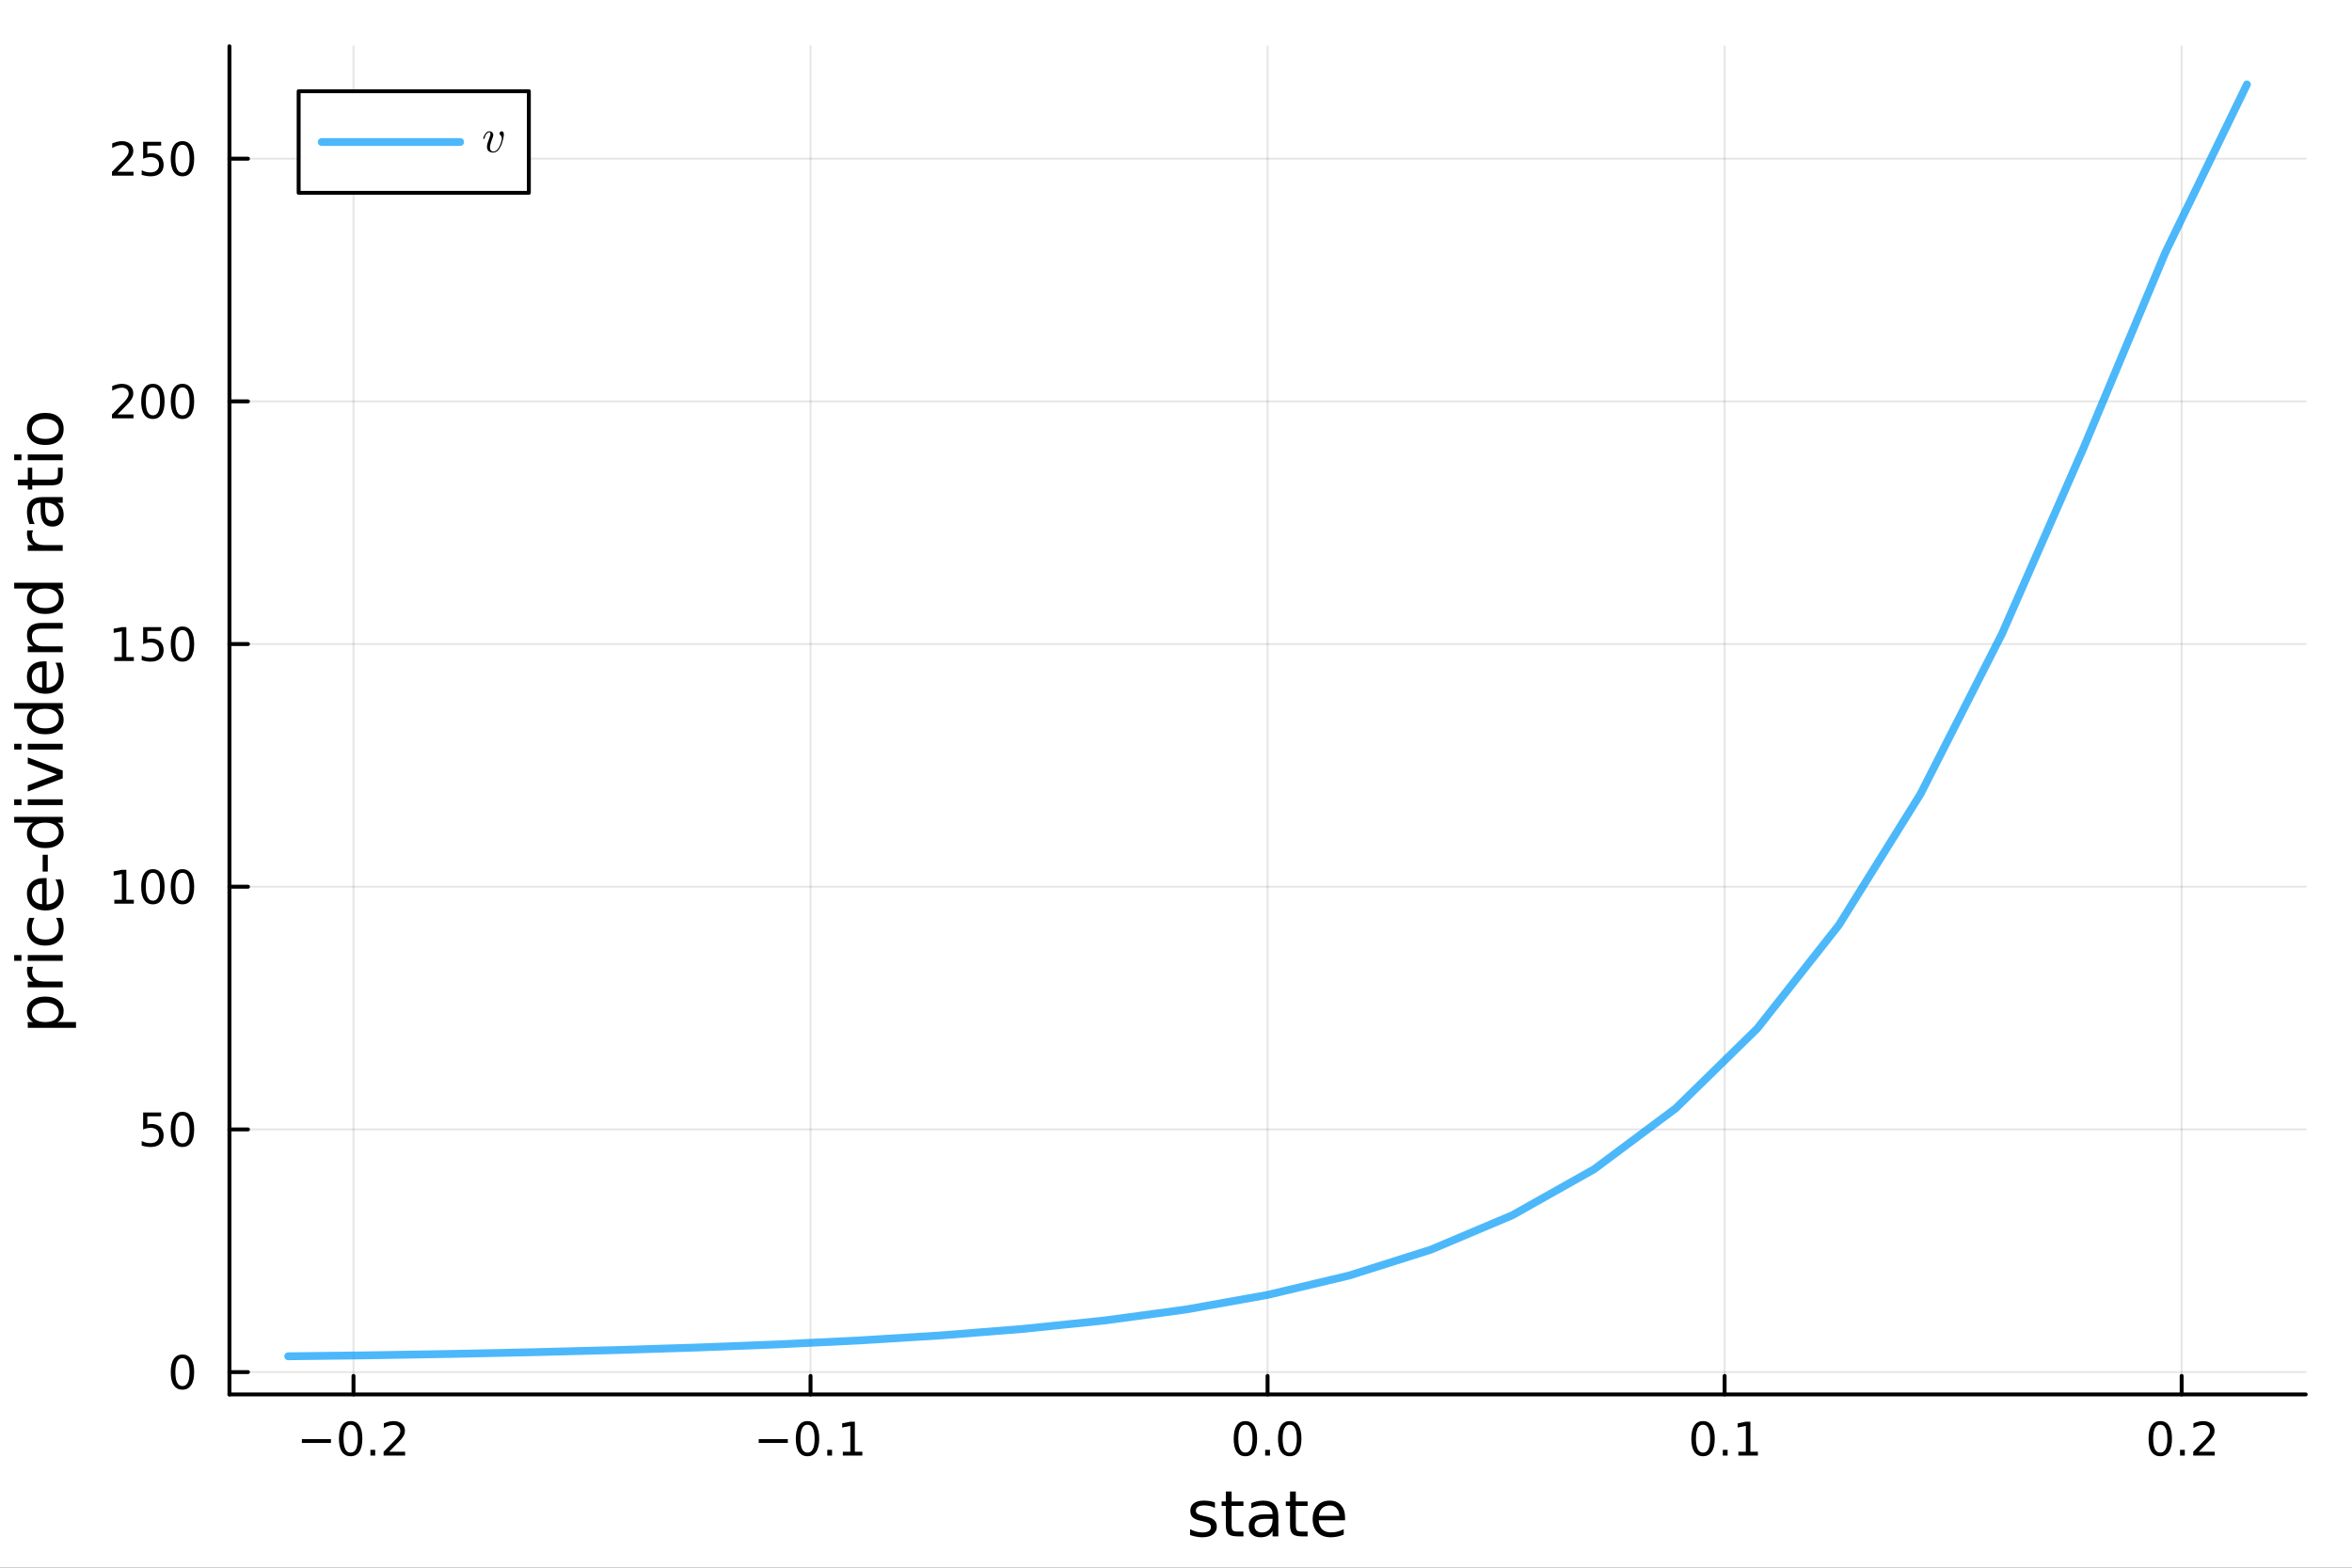 <?xml version="1.0" encoding="utf-8"?>
<svg xmlns="http://www.w3.org/2000/svg" xmlns:xlink="http://www.w3.org/1999/xlink" width="600" height="400" viewBox="0 0 2400 1600">
<rect x="0" y="0" width="2400" height="1600" fill="#333333" stroke="none"/>
<defs>
  <clipPath id="clip190">
    <rect x="0" y="0" width="2400" height="1600"/>
  </clipPath>
</defs>
<path clip-path="url(#clip190)" d="
M0 1600 L2400 1600 L2400 0 L0 0  Z
  " fill="#ffffff" fill-rule="evenodd" fill-opacity="1"/>
<defs>
  <clipPath id="clip191">
    <rect x="480" y="0" width="1681" height="1600"/>
  </clipPath>
</defs>
<defs>
  <clipPath id="clip192">
    <rect x="1386" y="847" width="967" height="640"/>
  </clipPath>
</defs>
<path clip-path="url(#clip190)" d="
M234.125 1423.18 L2352.76 1423.18 L2352.76 47.244 L234.125 47.244  Z
  " fill="#ffffff" fill-rule="evenodd" fill-opacity="1"/>
<defs>
  <clipPath id="clip193">
    <rect x="234" y="47" width="2120" height="1377"/>
  </clipPath>
</defs>
<polyline clip-path="url(#clip193)" style="stroke:#000000; stroke-linecap:round; stroke-linejoin:round; stroke-width:2; stroke-opacity:0.1; fill:none" points="
  360.71,1423.18 360.71,47.244 
  "/>
<polyline clip-path="url(#clip193)" style="stroke:#000000; stroke-linecap:round; stroke-linejoin:round; stroke-width:2; stroke-opacity:0.1; fill:none" points="
  827.075,1423.18 827.075,47.244 
  "/>
<polyline clip-path="url(#clip193)" style="stroke:#000000; stroke-linecap:round; stroke-linejoin:round; stroke-width:2; stroke-opacity:0.1; fill:none" points="
  1293.44,1423.18 1293.44,47.244 
  "/>
<polyline clip-path="url(#clip193)" style="stroke:#000000; stroke-linecap:round; stroke-linejoin:round; stroke-width:2; stroke-opacity:0.1; fill:none" points="
  1759.81,1423.18 1759.81,47.244 
  "/>
<polyline clip-path="url(#clip193)" style="stroke:#000000; stroke-linecap:round; stroke-linejoin:round; stroke-width:2; stroke-opacity:0.1; fill:none" points="
  2226.17,1423.18 2226.17,47.244 
  "/>
<polyline clip-path="url(#clip190)" style="stroke:#000000; stroke-linecap:round; stroke-linejoin:round; stroke-width:4; stroke-opacity:1; fill:none" points="
  234.125,1423.18 2352.76,1423.18 
  "/>
<polyline clip-path="url(#clip190)" style="stroke:#000000; stroke-linecap:round; stroke-linejoin:round; stroke-width:4; stroke-opacity:1; fill:none" points="
  360.71,1423.18 360.71,1404.28 
  "/>
<polyline clip-path="url(#clip190)" style="stroke:#000000; stroke-linecap:round; stroke-linejoin:round; stroke-width:4; stroke-opacity:1; fill:none" points="
  827.075,1423.18 827.075,1404.28 
  "/>
<polyline clip-path="url(#clip190)" style="stroke:#000000; stroke-linecap:round; stroke-linejoin:round; stroke-width:4; stroke-opacity:1; fill:none" points="
  1293.44,1423.18 1293.44,1404.28 
  "/>
<polyline clip-path="url(#clip190)" style="stroke:#000000; stroke-linecap:round; stroke-linejoin:round; stroke-width:4; stroke-opacity:1; fill:none" points="
  1759.81,1423.18 1759.81,1404.28 
  "/>
<polyline clip-path="url(#clip190)" style="stroke:#000000; stroke-linecap:round; stroke-linejoin:round; stroke-width:4; stroke-opacity:1; fill:none" points="
  2226.17,1423.18 2226.17,1404.28 
  "/>
<path clip-path="url(#clip190)" d="M308.037 1468.75 L337.713 1468.75 L337.713 1472.69 L308.037 1472.69 L308.037 1468.75 Z" fill="#000000" fill-rule="evenodd" fill-opacity="1" /><path clip-path="url(#clip190)" d="M357.805 1454.1 Q354.194 1454.1 352.365 1457.66 Q350.56 1461.2 350.56 1468.33 Q350.56 1475.44 352.365 1479.01 Q354.194 1482.55 357.805 1482.55 Q361.439 1482.55 363.245 1479.01 Q365.074 1475.44 365.074 1468.33 Q365.074 1461.2 363.245 1457.66 Q361.439 1454.1 357.805 1454.1 M357.805 1450.39 Q363.615 1450.39 366.671 1455 Q369.75 1459.58 369.75 1468.33 Q369.75 1477.06 366.671 1481.67 Q363.615 1486.25 357.805 1486.25 Q351.995 1486.25 348.916 1481.67 Q345.861 1477.06 345.861 1468.33 Q345.861 1459.58 348.916 1455 Q351.995 1450.39 357.805 1450.39 Z" fill="#000000" fill-rule="evenodd" fill-opacity="1" /><path clip-path="url(#clip190)" d="M377.967 1479.7 L382.851 1479.7 L382.851 1485.58 L377.967 1485.58 L377.967 1479.7 Z" fill="#000000" fill-rule="evenodd" fill-opacity="1" /><path clip-path="url(#clip190)" d="M397.064 1481.64 L413.384 1481.64 L413.384 1485.58 L391.439 1485.58 L391.439 1481.64 Q394.101 1478.89 398.685 1474.26 Q403.291 1469.61 404.472 1468.27 Q406.717 1465.74 407.597 1464.01 Q408.499 1462.25 408.499 1460.56 Q408.499 1457.8 406.555 1456.07 Q404.634 1454.33 401.532 1454.33 Q399.333 1454.33 396.879 1455.09 Q394.449 1455.86 391.671 1457.41 L391.671 1452.69 Q394.495 1451.55 396.949 1450.97 Q399.402 1450.39 401.439 1450.39 Q406.81 1450.39 410.004 1453.08 Q413.198 1455.77 413.198 1460.26 Q413.198 1462.39 412.388 1464.31 Q411.601 1466.2 409.495 1468.8 Q408.916 1469.47 405.814 1472.69 Q402.712 1475.88 397.064 1481.64 Z" fill="#000000" fill-rule="evenodd" fill-opacity="1" /><path clip-path="url(#clip190)" d="M774.217 1468.75 L803.893 1468.75 L803.893 1472.69 L774.217 1472.69 L774.217 1468.75 Z" fill="#000000" fill-rule="evenodd" fill-opacity="1" /><path clip-path="url(#clip190)" d="M823.985 1454.1 Q820.374 1454.1 818.545 1457.66 Q816.74 1461.2 816.74 1468.33 Q816.74 1475.44 818.545 1479.01 Q820.374 1482.55 823.985 1482.55 Q827.619 1482.55 829.425 1479.01 Q831.254 1475.44 831.254 1468.33 Q831.254 1461.2 829.425 1457.66 Q827.619 1454.1 823.985 1454.1 M823.985 1450.39 Q829.795 1450.39 832.851 1455 Q835.93 1459.58 835.93 1468.33 Q835.93 1477.06 832.851 1481.67 Q829.795 1486.25 823.985 1486.25 Q818.175 1486.25 815.096 1481.67 Q812.041 1477.06 812.041 1468.33 Q812.041 1459.58 815.096 1455 Q818.175 1450.39 823.985 1450.39 Z" fill="#000000" fill-rule="evenodd" fill-opacity="1" /><path clip-path="url(#clip190)" d="M844.147 1479.7 L849.031 1479.7 L849.031 1485.58 L844.147 1485.58 L844.147 1479.7 Z" fill="#000000" fill-rule="evenodd" fill-opacity="1" /><path clip-path="url(#clip190)" d="M860.027 1481.64 L867.666 1481.64 L867.666 1455.28 L859.355 1456.95 L859.355 1452.69 L867.619 1451.02 L872.295 1451.02 L872.295 1481.64 L879.934 1481.64 L879.934 1485.58 L860.027 1485.58 L860.027 1481.64 Z" fill="#000000" fill-rule="evenodd" fill-opacity="1" /><path clip-path="url(#clip190)" d="M1270.83 1454.1 Q1267.21 1454.1 1265.39 1457.66 Q1263.58 1461.2 1263.58 1468.33 Q1263.58 1475.44 1265.39 1479.01 Q1267.21 1482.55 1270.83 1482.55 Q1274.46 1482.55 1276.26 1479.01 Q1278.09 1475.44 1278.09 1468.33 Q1278.09 1461.2 1276.26 1457.66 Q1274.46 1454.1 1270.83 1454.1 M1270.83 1450.39 Q1276.64 1450.39 1279.69 1455 Q1282.77 1459.58 1282.77 1468.33 Q1282.77 1477.06 1279.69 1481.67 Q1276.64 1486.25 1270.83 1486.25 Q1265.01 1486.25 1261.94 1481.67 Q1258.88 1477.06 1258.88 1468.33 Q1258.88 1459.58 1261.94 1455 Q1265.01 1450.39 1270.83 1450.39 Z" fill="#000000" fill-rule="evenodd" fill-opacity="1" /><path clip-path="url(#clip190)" d="M1290.99 1479.7 L1295.87 1479.7 L1295.87 1485.58 L1290.99 1485.58 L1290.99 1479.7 Z" fill="#000000" fill-rule="evenodd" fill-opacity="1" /><path clip-path="url(#clip190)" d="M1316.06 1454.1 Q1312.45 1454.1 1310.62 1457.66 Q1308.81 1461.2 1308.81 1468.33 Q1308.81 1475.44 1310.62 1479.01 Q1312.45 1482.55 1316.06 1482.55 Q1319.69 1482.55 1321.5 1479.01 Q1323.32 1475.44 1323.32 1468.33 Q1323.32 1461.2 1321.5 1457.66 Q1319.69 1454.1 1316.06 1454.1 M1316.06 1450.39 Q1321.87 1450.39 1324.92 1455 Q1328 1459.58 1328 1468.33 Q1328 1477.06 1324.92 1481.67 Q1321.87 1486.25 1316.06 1486.25 Q1310.25 1486.25 1307.17 1481.67 Q1304.11 1477.06 1304.11 1468.33 Q1304.11 1459.58 1307.17 1455 Q1310.25 1450.39 1316.06 1450.39 Z" fill="#000000" fill-rule="evenodd" fill-opacity="1" /><path clip-path="url(#clip190)" d="M1737.8 1454.1 Q1734.19 1454.1 1732.36 1457.66 Q1730.56 1461.2 1730.56 1468.33 Q1730.56 1475.44 1732.36 1479.01 Q1734.19 1482.55 1737.8 1482.55 Q1741.44 1482.55 1743.24 1479.01 Q1745.07 1475.44 1745.07 1468.33 Q1745.07 1461.2 1743.24 1457.66 Q1741.44 1454.1 1737.8 1454.1 M1737.8 1450.39 Q1743.61 1450.39 1746.67 1455 Q1749.75 1459.58 1749.75 1468.33 Q1749.75 1477.06 1746.67 1481.67 Q1743.61 1486.25 1737.8 1486.25 Q1731.99 1486.25 1728.91 1481.67 Q1725.86 1477.06 1725.86 1468.33 Q1725.86 1459.58 1728.91 1455 Q1731.99 1450.39 1737.8 1450.39 Z" fill="#000000" fill-rule="evenodd" fill-opacity="1" /><path clip-path="url(#clip190)" d="M1757.97 1479.7 L1762.85 1479.7 L1762.85 1485.58 L1757.97 1485.58 L1757.97 1479.7 Z" fill="#000000" fill-rule="evenodd" fill-opacity="1" /><path clip-path="url(#clip190)" d="M1773.85 1481.64 L1781.48 1481.64 L1781.48 1455.28 L1773.17 1456.95 L1773.17 1452.69 L1781.44 1451.02 L1786.11 1451.02 L1786.11 1481.64 L1793.75 1481.64 L1793.75 1485.58 L1773.85 1485.58 L1773.85 1481.64 Z" fill="#000000" fill-rule="evenodd" fill-opacity="1" /><path clip-path="url(#clip190)" d="M2204.35 1454.1 Q2200.74 1454.1 2198.91 1457.66 Q2197.11 1461.2 2197.11 1468.33 Q2197.11 1475.44 2198.91 1479.01 Q2200.74 1482.55 2204.35 1482.55 Q2207.99 1482.55 2209.79 1479.01 Q2211.62 1475.44 2211.62 1468.33 Q2211.62 1461.2 2209.79 1457.66 Q2207.99 1454.1 2204.35 1454.1 M2204.35 1450.39 Q2210.16 1450.39 2213.22 1455 Q2216.3 1459.58 2216.3 1468.33 Q2216.3 1477.06 2213.22 1481.67 Q2210.16 1486.25 2204.35 1486.25 Q2198.54 1486.25 2195.47 1481.67 Q2192.41 1477.06 2192.41 1468.33 Q2192.41 1459.58 2195.47 1455 Q2198.54 1450.39 2204.35 1450.39 Z" fill="#000000" fill-rule="evenodd" fill-opacity="1" /><path clip-path="url(#clip190)" d="M2224.52 1479.7 L2229.4 1479.7 L2229.4 1485.58 L2224.52 1485.58 L2224.52 1479.7 Z" fill="#000000" fill-rule="evenodd" fill-opacity="1" /><path clip-path="url(#clip190)" d="M2243.61 1481.64 L2259.93 1481.64 L2259.93 1485.58 L2237.99 1485.58 L2237.99 1481.64 Q2240.65 1478.89 2245.23 1474.26 Q2249.84 1469.61 2251.02 1468.27 Q2253.27 1465.74 2254.15 1464.01 Q2255.05 1462.25 2255.05 1460.56 Q2255.05 1457.8 2253.1 1456.07 Q2251.18 1454.33 2248.08 1454.33 Q2245.88 1454.33 2243.43 1455.09 Q2241 1455.86 2238.22 1457.41 L2238.22 1452.69 Q2241.04 1451.55 2243.5 1450.97 Q2245.95 1450.39 2247.99 1450.39 Q2253.36 1450.39 2256.55 1453.08 Q2259.75 1455.77 2259.75 1460.26 Q2259.75 1462.39 2258.94 1464.31 Q2258.15 1466.2 2256.04 1468.8 Q2255.46 1469.47 2252.36 1472.69 Q2249.26 1475.88 2243.61 1481.64 Z" fill="#000000" fill-rule="evenodd" fill-opacity="1" /><path clip-path="url(#clip190)" d="M1239.71 1533.45 L1239.71 1538.98 Q1237.23 1537.71 1234.56 1537.07 Q1231.88 1536.44 1229.02 1536.44 Q1224.66 1536.44 1222.46 1537.77 Q1220.3 1539.11 1220.3 1541.79 Q1220.3 1543.82 1221.86 1545 Q1223.42 1546.15 1228.13 1547.2 L1230.13 1547.64 Q1236.37 1548.98 1238.98 1551.43 Q1241.62 1553.85 1241.62 1558.21 Q1241.62 1563.17 1237.68 1566.07 Q1233.76 1568.97 1226.89 1568.97 Q1224.02 1568.97 1220.9 1568.39 Q1217.82 1567.85 1214.38 1566.74 L1214.38 1560.69 Q1217.63 1562.38 1220.78 1563.24 Q1223.93 1564.07 1227.01 1564.07 Q1231.15 1564.07 1233.38 1562.66 Q1235.61 1561.23 1235.61 1558.65 Q1235.61 1556.27 1233.98 1554.99 Q1232.39 1553.72 1226.95 1552.54 L1224.91 1552.07 Q1219.47 1550.92 1217.05 1548.56 Q1214.63 1546.18 1214.63 1542.04 Q1214.63 1537.01 1218.2 1534.27 Q1221.76 1531.54 1228.32 1531.54 Q1231.57 1531.54 1234.43 1532.01 Q1237.3 1532.49 1239.71 1533.45 Z" fill="#000000" fill-rule="evenodd" fill-opacity="1" /><path clip-path="url(#clip190)" d="M1256.74 1522.27 L1256.74 1532.4 L1268.81 1532.4 L1268.81 1536.95 L1256.74 1536.95 L1256.74 1556.3 Q1256.74 1560.66 1257.92 1561.9 Q1259.13 1563.14 1262.79 1563.14 L1268.81 1563.14 L1268.81 1568.04 L1262.79 1568.04 Q1256.01 1568.04 1253.43 1565.53 Q1250.85 1562.98 1250.85 1556.3 L1250.85 1536.95 L1246.56 1536.95 L1246.56 1532.4 L1250.85 1532.4 L1250.85 1522.27 L1256.74 1522.27 Z" fill="#000000" fill-rule="evenodd" fill-opacity="1" /><path clip-path="url(#clip190)" d="M1292.71 1550.12 Q1285.61 1550.12 1282.87 1551.75 Q1280.14 1553.37 1280.14 1557.29 Q1280.14 1560.4 1282.17 1562.25 Q1284.24 1564.07 1287.78 1564.07 Q1292.64 1564.07 1295.57 1560.63 Q1298.53 1557.16 1298.53 1551.43 L1298.53 1550.12 L1292.71 1550.12 M1304.39 1547.71 L1304.39 1568.04 L1298.53 1568.04 L1298.53 1562.63 Q1296.53 1565.88 1293.54 1567.44 Q1290.54 1568.97 1286.22 1568.97 Q1280.74 1568.97 1277.49 1565.91 Q1274.28 1562.82 1274.28 1557.67 Q1274.28 1551.65 1278.29 1548.6 Q1282.33 1545.54 1290.32 1545.54 L1298.53 1545.54 L1298.53 1544.97 Q1298.53 1540.93 1295.86 1538.73 Q1293.22 1536.5 1288.41 1536.5 Q1285.36 1536.5 1282.46 1537.23 Q1279.56 1537.97 1276.89 1539.43 L1276.89 1534.02 Q1280.1 1532.78 1283.13 1532.17 Q1286.15 1531.54 1289.02 1531.54 Q1296.75 1531.54 1300.57 1535.55 Q1304.39 1539.56 1304.39 1547.71 Z" fill="#000000" fill-rule="evenodd" fill-opacity="1" /><path clip-path="url(#clip190)" d="M1322.25 1522.27 L1322.25 1532.4 L1334.31 1532.4 L1334.31 1536.95 L1322.25 1536.95 L1322.25 1556.3 Q1322.25 1560.66 1323.42 1561.9 Q1324.63 1563.14 1328.29 1563.14 L1334.31 1563.14 L1334.31 1568.04 L1328.29 1568.04 Q1321.51 1568.04 1318.94 1565.53 Q1316.36 1562.98 1316.36 1556.3 L1316.36 1536.95 L1312.06 1536.95 L1312.06 1532.4 L1316.36 1532.4 L1316.36 1522.27 L1322.25 1522.27 Z" fill="#000000" fill-rule="evenodd" fill-opacity="1" /><path clip-path="url(#clip190)" d="M1372.5 1548.76 L1372.5 1551.62 L1345.58 1551.62 Q1345.96 1557.67 1349.2 1560.85 Q1352.48 1564 1358.31 1564 Q1361.68 1564 1364.83 1563.17 Q1368.01 1562.35 1371.13 1560.69 L1371.13 1566.23 Q1367.98 1567.57 1364.67 1568.27 Q1361.36 1568.97 1357.96 1568.97 Q1349.43 1568.97 1344.43 1564 Q1339.46 1559.04 1339.46 1550.57 Q1339.46 1541.82 1344.18 1536.69 Q1348.92 1531.54 1356.94 1531.54 Q1364.13 1531.54 1368.3 1536.18 Q1372.5 1540.8 1372.5 1548.76 M1366.65 1547.04 Q1366.58 1542.23 1363.94 1539.37 Q1361.33 1536.5 1357 1536.5 Q1352.1 1536.5 1349.14 1539.27 Q1346.21 1542.04 1345.77 1547.07 L1366.65 1547.04 Z" fill="#000000" fill-rule="evenodd" fill-opacity="1" /><polyline clip-path="url(#clip193)" style="stroke:#000000; stroke-linecap:round; stroke-linejoin:round; stroke-width:2; stroke-opacity:0.1; fill:none" points="
  234.125,1400.37 2352.76,1400.37 
  "/>
<polyline clip-path="url(#clip193)" style="stroke:#000000; stroke-linecap:round; stroke-linejoin:round; stroke-width:2; stroke-opacity:0.1; fill:none" points="
  234.125,1152.69 2352.76,1152.69 
  "/>
<polyline clip-path="url(#clip193)" style="stroke:#000000; stroke-linecap:round; stroke-linejoin:round; stroke-width:2; stroke-opacity:0.1; fill:none" points="
  234.125,905.007 2352.76,905.007 
  "/>
<polyline clip-path="url(#clip193)" style="stroke:#000000; stroke-linecap:round; stroke-linejoin:round; stroke-width:2; stroke-opacity:0.1; fill:none" points="
  234.125,657.327 2352.76,657.327 
  "/>
<polyline clip-path="url(#clip193)" style="stroke:#000000; stroke-linecap:round; stroke-linejoin:round; stroke-width:2; stroke-opacity:0.1; fill:none" points="
  234.125,409.646 2352.76,409.646 
  "/>
<polyline clip-path="url(#clip193)" style="stroke:#000000; stroke-linecap:round; stroke-linejoin:round; stroke-width:2; stroke-opacity:0.1; fill:none" points="
  234.125,161.966 2352.76,161.966 
  "/>
<polyline clip-path="url(#clip190)" style="stroke:#000000; stroke-linecap:round; stroke-linejoin:round; stroke-width:4; stroke-opacity:1; fill:none" points="
  234.125,1423.18 234.125,47.244 
  "/>
<polyline clip-path="url(#clip190)" style="stroke:#000000; stroke-linecap:round; stroke-linejoin:round; stroke-width:4; stroke-opacity:1; fill:none" points="
  234.125,1400.37 253.023,1400.37 
  "/>
<polyline clip-path="url(#clip190)" style="stroke:#000000; stroke-linecap:round; stroke-linejoin:round; stroke-width:4; stroke-opacity:1; fill:none" points="
  234.125,1152.69 253.023,1152.69 
  "/>
<polyline clip-path="url(#clip190)" style="stroke:#000000; stroke-linecap:round; stroke-linejoin:round; stroke-width:4; stroke-opacity:1; fill:none" points="
  234.125,905.007 253.023,905.007 
  "/>
<polyline clip-path="url(#clip190)" style="stroke:#000000; stroke-linecap:round; stroke-linejoin:round; stroke-width:4; stroke-opacity:1; fill:none" points="
  234.125,657.327 253.023,657.327 
  "/>
<polyline clip-path="url(#clip190)" style="stroke:#000000; stroke-linecap:round; stroke-linejoin:round; stroke-width:4; stroke-opacity:1; fill:none" points="
  234.125,409.646 253.023,409.646 
  "/>
<polyline clip-path="url(#clip190)" style="stroke:#000000; stroke-linecap:round; stroke-linejoin:round; stroke-width:4; stroke-opacity:1; fill:none" points="
  234.125,161.966 253.023,161.966 
  "/>
<path clip-path="url(#clip190)" d="M186.181 1386.17 Q182.57 1386.17 180.741 1389.73 Q178.936 1393.27 178.936 1400.4 Q178.936 1407.51 180.741 1411.07 Q182.57 1414.62 186.181 1414.62 Q189.815 1414.62 191.621 1411.07 Q193.45 1407.51 193.45 1400.4 Q193.45 1393.27 191.621 1389.73 Q189.815 1386.17 186.181 1386.17 M186.181 1382.46 Q191.991 1382.46 195.047 1387.07 Q198.125 1391.65 198.125 1400.4 Q198.125 1409.13 195.047 1413.74 Q191.991 1418.32 186.181 1418.32 Q180.371 1418.32 177.292 1413.74 Q174.237 1409.13 174.237 1400.4 Q174.237 1391.65 177.292 1387.07 Q180.371 1382.46 186.181 1382.46 Z" fill="#000000" fill-rule="evenodd" fill-opacity="1" /><path clip-path="url(#clip190)" d="M146.066 1135.41 L164.422 1135.41 L164.422 1139.34 L150.348 1139.34 L150.348 1147.81 Q151.366 1147.47 152.385 1147.31 Q153.403 1147.12 154.422 1147.12 Q160.209 1147.12 163.589 1150.29 Q166.968 1153.46 166.968 1158.88 Q166.968 1164.46 163.496 1167.56 Q160.024 1170.64 153.704 1170.64 Q151.528 1170.64 149.26 1170.27 Q147.015 1169.9 144.607 1169.16 L144.607 1164.46 Q146.691 1165.59 148.913 1166.15 Q151.135 1166.7 153.612 1166.7 Q157.616 1166.7 159.954 1164.6 Q162.292 1162.49 162.292 1158.88 Q162.292 1155.27 159.954 1153.16 Q157.616 1151.06 153.612 1151.06 Q151.737 1151.06 149.862 1151.47 Q148.01 1151.89 146.066 1152.77 L146.066 1135.41 Z" fill="#000000" fill-rule="evenodd" fill-opacity="1" /><path clip-path="url(#clip190)" d="M186.181 1138.49 Q182.57 1138.49 180.741 1142.05 Q178.936 1145.59 178.936 1152.72 Q178.936 1159.83 180.741 1163.39 Q182.57 1166.93 186.181 1166.93 Q189.815 1166.93 191.621 1163.39 Q193.45 1159.83 193.45 1152.72 Q193.45 1145.59 191.621 1142.05 Q189.815 1138.49 186.181 1138.49 M186.181 1134.78 Q191.991 1134.78 195.047 1139.39 Q198.125 1143.97 198.125 1152.72 Q198.125 1161.45 195.047 1166.06 Q191.991 1170.64 186.181 1170.64 Q180.371 1170.64 177.292 1166.06 Q174.237 1161.45 174.237 1152.72 Q174.237 1143.97 177.292 1139.39 Q180.371 1134.78 186.181 1134.78 Z" fill="#000000" fill-rule="evenodd" fill-opacity="1" /><path clip-path="url(#clip190)" d="M116.668 918.352 L124.306 918.352 L124.306 891.986 L115.996 893.653 L115.996 889.394 L124.26 887.727 L128.936 887.727 L128.936 918.352 L136.575 918.352 L136.575 922.287 L116.668 922.287 L116.668 918.352 Z" fill="#000000" fill-rule="evenodd" fill-opacity="1" /><path clip-path="url(#clip190)" d="M156.019 890.806 Q152.408 890.806 150.579 894.37 Q148.774 897.912 148.774 905.042 Q148.774 912.148 150.579 915.713 Q152.408 919.255 156.019 919.255 Q159.653 919.255 161.459 915.713 Q163.288 912.148 163.288 905.042 Q163.288 897.912 161.459 894.37 Q159.653 890.806 156.019 890.806 M156.019 887.102 Q161.829 887.102 164.885 891.708 Q167.964 896.292 167.964 905.042 Q167.964 913.768 164.885 918.375 Q161.829 922.958 156.019 922.958 Q150.209 922.958 147.13 918.375 Q144.075 913.768 144.075 905.042 Q144.075 896.292 147.13 891.708 Q150.209 887.102 156.019 887.102 Z" fill="#000000" fill-rule="evenodd" fill-opacity="1" /><path clip-path="url(#clip190)" d="M186.181 890.806 Q182.57 890.806 180.741 894.37 Q178.936 897.912 178.936 905.042 Q178.936 912.148 180.741 915.713 Q182.57 919.255 186.181 919.255 Q189.815 919.255 191.621 915.713 Q193.45 912.148 193.45 905.042 Q193.45 897.912 191.621 894.37 Q189.815 890.806 186.181 890.806 M186.181 887.102 Q191.991 887.102 195.047 891.708 Q198.125 896.292 198.125 905.042 Q198.125 913.768 195.047 918.375 Q191.991 922.958 186.181 922.958 Q180.371 922.958 177.292 918.375 Q174.237 913.768 174.237 905.042 Q174.237 896.292 177.292 891.708 Q180.371 887.102 186.181 887.102 Z" fill="#000000" fill-rule="evenodd" fill-opacity="1" /><path clip-path="url(#clip190)" d="M116.668 670.672 L124.306 670.672 L124.306 644.306 L115.996 645.973 L115.996 641.713 L124.26 640.047 L128.936 640.047 L128.936 670.672 L136.575 670.672 L136.575 674.607 L116.668 674.607 L116.668 670.672 Z" fill="#000000" fill-rule="evenodd" fill-opacity="1" /><path clip-path="url(#clip190)" d="M146.066 640.047 L164.422 640.047 L164.422 643.982 L150.348 643.982 L150.348 652.454 Q151.366 652.107 152.385 651.945 Q153.403 651.76 154.422 651.76 Q160.209 651.76 163.589 654.931 Q166.968 658.102 166.968 663.519 Q166.968 669.097 163.496 672.199 Q160.024 675.278 153.704 675.278 Q151.528 675.278 149.26 674.908 Q147.015 674.537 144.607 673.796 L144.607 669.097 Q146.691 670.232 148.913 670.787 Q151.135 671.343 153.612 671.343 Q157.616 671.343 159.954 669.236 Q162.292 667.13 162.292 663.519 Q162.292 659.908 159.954 657.801 Q157.616 655.695 153.612 655.695 Q151.737 655.695 149.862 656.111 Q148.01 656.528 146.066 657.408 L146.066 640.047 Z" fill="#000000" fill-rule="evenodd" fill-opacity="1" /><path clip-path="url(#clip190)" d="M186.181 643.125 Q182.57 643.125 180.741 646.69 Q178.936 650.232 178.936 657.361 Q178.936 664.468 180.741 668.033 Q182.57 671.574 186.181 671.574 Q189.815 671.574 191.621 668.033 Q193.45 664.468 193.45 657.361 Q193.45 650.232 191.621 646.69 Q189.815 643.125 186.181 643.125 M186.181 639.422 Q191.991 639.422 195.047 644.028 Q198.125 648.611 198.125 657.361 Q198.125 666.088 195.047 670.695 Q191.991 675.278 186.181 675.278 Q180.371 675.278 177.292 670.695 Q174.237 666.088 174.237 657.361 Q174.237 648.611 177.292 644.028 Q180.371 639.422 186.181 639.422 Z" fill="#000000" fill-rule="evenodd" fill-opacity="1" /><path clip-path="url(#clip190)" d="M119.885 422.991 L136.204 422.991 L136.204 426.926 L114.26 426.926 L114.26 422.991 Q116.922 420.237 121.505 415.607 Q126.112 410.954 127.292 409.612 Q129.538 407.089 130.417 405.352 Q131.32 403.593 131.32 401.903 Q131.32 399.149 129.376 397.413 Q127.455 395.677 124.353 395.677 Q122.154 395.677 119.7 396.44 Q117.269 397.204 114.492 398.755 L114.492 394.033 Q117.316 392.899 119.769 392.32 Q122.223 391.741 124.26 391.741 Q129.63 391.741 132.825 394.427 Q136.019 397.112 136.019 401.602 Q136.019 403.732 135.209 405.653 Q134.422 407.552 132.316 410.144 Q131.737 410.815 128.635 414.033 Q125.533 417.227 119.885 422.991 Z" fill="#000000" fill-rule="evenodd" fill-opacity="1" /><path clip-path="url(#clip190)" d="M156.019 395.445 Q152.408 395.445 150.579 399.01 Q148.774 402.552 148.774 409.681 Q148.774 416.788 150.579 420.352 Q152.408 423.894 156.019 423.894 Q159.653 423.894 161.459 420.352 Q163.288 416.788 163.288 409.681 Q163.288 402.552 161.459 399.01 Q159.653 395.445 156.019 395.445 M156.019 391.741 Q161.829 391.741 164.885 396.348 Q167.964 400.931 167.964 409.681 Q167.964 418.408 164.885 423.014 Q161.829 427.598 156.019 427.598 Q150.209 427.598 147.13 423.014 Q144.075 418.408 144.075 409.681 Q144.075 400.931 147.13 396.348 Q150.209 391.741 156.019 391.741 Z" fill="#000000" fill-rule="evenodd" fill-opacity="1" /><path clip-path="url(#clip190)" d="M186.181 395.445 Q182.57 395.445 180.741 399.01 Q178.936 402.552 178.936 409.681 Q178.936 416.788 180.741 420.352 Q182.57 423.894 186.181 423.894 Q189.815 423.894 191.621 420.352 Q193.45 416.788 193.45 409.681 Q193.45 402.552 191.621 399.01 Q189.815 395.445 186.181 395.445 M186.181 391.741 Q191.991 391.741 195.047 396.348 Q198.125 400.931 198.125 409.681 Q198.125 418.408 195.047 423.014 Q191.991 427.598 186.181 427.598 Q180.371 427.598 177.292 423.014 Q174.237 418.408 174.237 409.681 Q174.237 400.931 177.292 396.348 Q180.371 391.741 186.181 391.741 Z" fill="#000000" fill-rule="evenodd" fill-opacity="1" /><path clip-path="url(#clip190)" d="M119.885 175.311 L136.204 175.311 L136.204 179.246 L114.26 179.246 L114.26 175.311 Q116.922 172.556 121.505 167.927 Q126.112 163.274 127.292 161.931 Q129.538 159.408 130.417 157.672 Q131.32 155.913 131.32 154.223 Q131.32 151.469 129.376 149.732 Q127.455 147.996 124.353 147.996 Q122.154 147.996 119.7 148.76 Q117.269 149.524 114.492 151.075 L114.492 146.353 Q117.316 145.219 119.769 144.64 Q122.223 144.061 124.26 144.061 Q129.63 144.061 132.825 146.746 Q136.019 149.432 136.019 153.922 Q136.019 156.052 135.209 157.973 Q134.422 159.871 132.316 162.464 Q131.737 163.135 128.635 166.353 Q125.533 169.547 119.885 175.311 Z" fill="#000000" fill-rule="evenodd" fill-opacity="1" /><path clip-path="url(#clip190)" d="M146.066 144.686 L164.422 144.686 L164.422 148.621 L150.348 148.621 L150.348 157.094 Q151.366 156.746 152.385 156.584 Q153.403 156.399 154.422 156.399 Q160.209 156.399 163.589 159.57 Q166.968 162.742 166.968 168.158 Q166.968 173.737 163.496 176.839 Q160.024 179.917 153.704 179.917 Q151.528 179.917 149.26 179.547 Q147.015 179.177 144.607 178.436 L144.607 173.737 Q146.691 174.871 148.913 175.427 Q151.135 175.982 153.612 175.982 Q157.616 175.982 159.954 173.876 Q162.292 171.769 162.292 168.158 Q162.292 164.547 159.954 162.441 Q157.616 160.334 153.612 160.334 Q151.737 160.334 149.862 160.751 Q148.01 161.168 146.066 162.047 L146.066 144.686 Z" fill="#000000" fill-rule="evenodd" fill-opacity="1" /><path clip-path="url(#clip190)" d="M186.181 147.765 Q182.57 147.765 180.741 151.33 Q178.936 154.871 178.936 162.001 Q178.936 169.107 180.741 172.672 Q182.57 176.214 186.181 176.214 Q189.815 176.214 191.621 172.672 Q193.45 169.107 193.45 162.001 Q193.45 154.871 191.621 151.33 Q189.815 147.765 186.181 147.765 M186.181 144.061 Q191.991 144.061 195.047 148.668 Q198.125 153.251 198.125 162.001 Q198.125 170.728 195.047 175.334 Q191.991 179.917 186.181 179.917 Q180.371 179.917 177.292 175.334 Q174.237 170.728 174.237 162.001 Q174.237 153.251 177.292 148.668 Q180.371 144.061 186.181 144.061 Z" fill="#000000" fill-rule="evenodd" fill-opacity="1" /><path clip-path="url(#clip190)" d="M58.657 1043.14 L77.563 1043.14 L77.563 1049.03 L28.356 1049.03 L28.356 1043.14 L33.767 1043.14 Q30.584 1041.29 29.056 1038.49 Q27.497 1035.66 27.497 1031.74 Q27.497 1025.25 32.653 1021.21 Q37.809 1017.13 46.212 1017.13 Q54.615 1017.13 59.771 1021.21 Q64.927 1025.25 64.927 1031.74 Q64.927 1035.66 63.399 1038.49 Q61.84 1041.29 58.657 1043.14 M46.212 1023.21 Q39.751 1023.21 36.09 1025.89 Q32.398 1028.53 32.398 1033.17 Q32.398 1037.82 36.09 1040.5 Q39.751 1043.14 46.212 1043.14 Q52.673 1043.14 56.365 1040.5 Q60.026 1037.82 60.026 1033.17 Q60.026 1028.53 56.365 1025.89 Q52.673 1023.21 46.212 1023.21 Z" fill="#000000" fill-rule="evenodd" fill-opacity="1" /><path clip-path="url(#clip190)" d="M33.831 986.769 Q33.258 987.755 33.003 988.933 Q32.717 990.079 32.717 991.479 Q32.717 996.445 35.963 999.118 Q39.178 1001.76 45.225 1001.76 L64.004 1001.76 L64.004 1007.65 L28.356 1007.65 L28.356 1001.76 L33.894 1001.76 Q30.648 999.914 29.088 996.954 Q27.497 993.994 27.497 989.761 Q27.497 989.156 27.592 988.424 Q27.656 987.692 27.815 986.801 L33.831 986.769 Z" fill="#000000" fill-rule="evenodd" fill-opacity="1" /><path clip-path="url(#clip190)" d="M28.356 980.626 L28.356 974.769 L64.004 974.769 L64.004 980.626 L28.356 980.626 M14.479 980.626 L14.479 974.769 L21.895 974.769 L21.895 980.626 L14.479 980.626 Z" fill="#000000" fill-rule="evenodd" fill-opacity="1" /><path clip-path="url(#clip190)" d="M29.725 936.862 L35.199 936.862 Q33.831 939.344 33.162 941.859 Q32.462 944.341 32.462 946.888 Q32.462 952.585 36.09 955.736 Q39.687 958.887 46.212 958.887 Q52.737 958.887 56.365 955.736 Q59.962 952.585 59.962 946.888 Q59.962 944.341 59.294 941.859 Q58.593 939.344 57.225 936.862 L62.636 936.862 Q63.781 939.312 64.354 941.954 Q64.927 944.564 64.927 947.524 Q64.927 955.577 59.866 960.319 Q54.806 965.062 46.212 965.062 Q37.491 965.062 32.494 960.287 Q27.497 955.481 27.497 947.142 Q27.497 944.437 28.07 941.859 Q28.611 939.281 29.725 936.862 Z" fill="#000000" fill-rule="evenodd" fill-opacity="1" /><path clip-path="url(#clip190)" d="M44.716 896.185 L47.581 896.185 L47.581 923.112 Q53.628 922.73 56.811 919.483 Q59.962 916.205 59.962 910.38 Q59.962 907.006 59.134 903.855 Q58.307 900.673 56.652 897.553 L62.19 897.553 Q63.527 900.704 64.227 904.015 Q64.927 907.325 64.927 910.73 Q64.927 919.26 59.962 924.258 Q54.997 929.223 46.53 929.223 Q37.777 929.223 32.653 924.512 Q27.497 919.77 27.497 911.749 Q27.497 904.556 32.144 900.386 Q36.759 896.185 44.716 896.185 M42.997 902.041 Q38.191 902.105 35.327 904.747 Q32.462 907.357 32.462 911.685 Q32.462 916.587 35.231 919.547 Q38 922.475 43.029 922.921 L42.997 902.041 Z" fill="#000000" fill-rule="evenodd" fill-opacity="1" /><path clip-path="url(#clip190)" d="M43.538 889.533 L43.538 872.377 L48.758 872.377 L48.758 889.533 L43.538 889.533 Z" fill="#000000" fill-rule="evenodd" fill-opacity="1" /><path clip-path="url(#clip190)" d="M33.767 839.594 L14.479 839.594 L14.479 833.737 L64.004 833.737 L64.004 839.594 L58.657 839.594 Q61.84 841.44 63.399 844.272 Q64.927 847.073 64.927 851.02 Q64.927 857.481 59.771 861.555 Q54.615 865.598 46.212 865.598 Q37.809 865.598 32.653 861.555 Q27.497 857.481 27.497 851.02 Q27.497 847.073 29.056 844.272 Q30.584 841.44 33.767 839.594 M46.212 859.55 Q52.673 859.55 56.365 856.908 Q60.026 854.235 60.026 849.588 Q60.026 844.941 56.365 842.267 Q52.673 839.594 46.212 839.594 Q39.751 839.594 36.09 842.267 Q32.398 844.941 32.398 849.588 Q32.398 854.235 36.09 856.908 Q39.751 859.55 46.212 859.55 Z" fill="#000000" fill-rule="evenodd" fill-opacity="1" /><path clip-path="url(#clip190)" d="M28.356 821.674 L28.356 815.818 L64.004 815.818 L64.004 821.674 L28.356 821.674 M14.479 821.674 L14.479 815.818 L21.895 815.818 L21.895 821.674 L14.479 821.674 Z" fill="#000000" fill-rule="evenodd" fill-opacity="1" /><path clip-path="url(#clip190)" d="M28.356 807.765 L28.356 801.559 L58.275 790.419 L28.356 779.279 L28.356 773.072 L64.004 786.44 L64.004 794.397 L28.356 807.765 Z" fill="#000000" fill-rule="evenodd" fill-opacity="1" /><path clip-path="url(#clip190)" d="M28.356 764.988 L28.356 759.131 L64.004 759.131 L64.004 764.988 L28.356 764.988 M14.479 764.988 L14.479 759.131 L21.895 759.131 L21.895 764.988 L14.479 764.988 Z" fill="#000000" fill-rule="evenodd" fill-opacity="1" /><path clip-path="url(#clip190)" d="M33.767 723.419 L14.479 723.419 L14.479 717.563 L64.004 717.563 L64.004 723.419 L58.657 723.419 Q61.84 725.266 63.399 728.098 Q64.927 730.899 64.927 734.846 Q64.927 741.307 59.771 745.381 Q54.615 749.423 46.212 749.423 Q37.809 749.423 32.653 745.381 Q27.497 741.307 27.497 734.846 Q27.497 730.899 29.056 728.098 Q30.584 725.266 33.767 723.419 M46.212 743.376 Q52.673 743.376 56.365 740.734 Q60.026 738.061 60.026 733.414 Q60.026 728.767 56.365 726.093 Q52.673 723.419 46.212 723.419 Q39.751 723.419 36.09 726.093 Q32.398 728.767 32.398 733.414 Q32.398 738.061 36.09 740.734 Q39.751 743.376 46.212 743.376 Z" fill="#000000" fill-rule="evenodd" fill-opacity="1" /><path clip-path="url(#clip190)" d="M44.716 675.008 L47.581 675.008 L47.581 701.935 Q53.628 701.553 56.811 698.307 Q59.962 695.028 59.962 689.204 Q59.962 685.83 59.134 682.679 Q58.307 679.496 56.652 676.377 L62.19 676.377 Q63.527 679.528 64.227 682.838 Q64.927 686.148 64.927 689.554 Q64.927 698.084 59.962 703.081 Q54.997 708.046 46.53 708.046 Q37.777 708.046 32.653 703.336 Q27.497 698.593 27.497 690.572 Q27.497 683.379 32.144 679.21 Q36.759 675.008 44.716 675.008 M42.997 680.865 Q38.191 680.928 35.327 683.57 Q32.462 686.18 32.462 690.509 Q32.462 695.41 35.231 698.37 Q38 701.299 43.029 701.744 L42.997 680.865 Z" fill="#000000" fill-rule="evenodd" fill-opacity="1" /><path clip-path="url(#clip190)" d="M42.488 635.764 L64.004 635.764 L64.004 641.62 L42.679 641.62 Q37.618 641.62 35.104 643.594 Q32.589 645.567 32.589 649.514 Q32.589 654.256 35.613 656.993 Q38.637 659.731 43.857 659.731 L64.004 659.731 L64.004 665.619 L28.356 665.619 L28.356 659.731 L33.894 659.731 Q30.68 657.63 29.088 654.797 Q27.497 651.933 27.497 648.209 Q27.497 642.066 31.316 638.915 Q35.104 635.764 42.488 635.764 Z" fill="#000000" fill-rule="evenodd" fill-opacity="1" /><path clip-path="url(#clip190)" d="M33.767 600.625 L14.479 600.625 L14.479 594.769 L64.004 594.769 L64.004 600.625 L58.657 600.625 Q61.84 602.471 63.399 605.304 Q64.927 608.105 64.927 612.051 Q64.927 618.513 59.771 622.587 Q54.615 626.629 46.212 626.629 Q37.809 626.629 32.653 622.587 Q27.497 618.513 27.497 612.051 Q27.497 608.105 29.056 605.304 Q30.584 602.471 33.767 600.625 M46.212 620.582 Q52.673 620.582 56.365 617.94 Q60.026 615.266 60.026 610.619 Q60.026 605.972 56.365 603.299 Q52.673 600.625 46.212 600.625 Q39.751 600.625 36.09 603.299 Q32.398 605.972 32.398 610.619 Q32.398 615.266 36.09 617.94 Q39.751 620.582 46.212 620.582 Z" fill="#000000" fill-rule="evenodd" fill-opacity="1" /><path clip-path="url(#clip190)" d="M33.831 541.328 Q33.258 542.315 33.003 543.493 Q32.717 544.639 32.717 546.039 Q32.717 551.004 35.963 553.678 Q39.178 556.32 45.225 556.32 L64.004 556.32 L64.004 562.208 L28.356 562.208 L28.356 556.32 L33.894 556.32 Q30.648 554.474 29.088 551.514 Q27.497 548.554 27.497 544.32 Q27.497 543.716 27.592 542.984 Q27.656 542.251 27.815 541.36 L33.831 541.328 Z" fill="#000000" fill-rule="evenodd" fill-opacity="1" /><path clip-path="url(#clip190)" d="M46.085 518.985 Q46.085 526.083 47.708 528.82 Q49.331 531.557 53.246 531.557 Q56.365 531.557 58.211 529.52 Q60.026 527.451 60.026 523.918 Q60.026 519.048 56.588 516.12 Q53.119 513.16 47.39 513.16 L46.085 513.16 L46.085 518.985 M43.666 507.304 L64.004 507.304 L64.004 513.16 L58.593 513.16 Q61.84 515.165 63.399 518.157 Q64.927 521.149 64.927 525.478 Q64.927 530.952 61.872 534.199 Q58.784 537.414 53.628 537.414 Q47.612 537.414 44.557 533.403 Q41.501 529.361 41.501 521.372 L41.501 513.16 L40.928 513.16 Q36.886 513.16 34.69 515.834 Q32.462 518.476 32.462 523.282 Q32.462 526.337 33.194 529.234 Q33.926 532.13 35.39 534.804 L29.98 534.804 Q28.738 531.589 28.133 528.565 Q27.497 525.542 27.497 522.677 Q27.497 514.943 31.507 511.123 Q35.518 507.304 43.666 507.304 Z" fill="#000000" fill-rule="evenodd" fill-opacity="1" /><path clip-path="url(#clip190)" d="M18.235 489.448 L28.356 489.448 L28.356 477.385 L32.908 477.385 L32.908 489.448 L52.259 489.448 Q56.62 489.448 57.861 488.27 Q59.103 487.061 59.103 483.401 L59.103 477.385 L64.004 477.385 L64.004 483.401 Q64.004 490.18 61.49 492.758 Q58.943 495.336 52.259 495.336 L32.908 495.336 L32.908 499.633 L28.356 499.633 L28.356 495.336 L18.235 495.336 L18.235 489.448 Z" fill="#000000" fill-rule="evenodd" fill-opacity="1" /><path clip-path="url(#clip190)" d="M28.356 469.682 L28.356 463.826 L64.004 463.826 L64.004 469.682 L28.356 469.682 M14.479 469.682 L14.479 463.826 L21.895 463.826 L21.895 469.682 L14.479 469.682 Z" fill="#000000" fill-rule="evenodd" fill-opacity="1" /><path clip-path="url(#clip190)" d="M32.462 437.758 Q32.462 442.469 36.154 445.206 Q39.815 447.944 46.212 447.944 Q52.609 447.944 56.302 445.238 Q59.962 442.501 59.962 437.758 Q59.962 433.08 56.27 430.342 Q52.578 427.605 46.212 427.605 Q39.878 427.605 36.186 430.342 Q32.462 433.08 32.462 437.758 M27.497 437.758 Q27.497 430.12 32.462 425.759 Q37.427 421.399 46.212 421.399 Q54.965 421.399 59.962 425.759 Q64.927 430.12 64.927 437.758 Q64.927 445.429 59.962 449.79 Q54.965 454.118 46.212 454.118 Q37.427 454.118 32.462 449.79 Q27.497 445.429 27.497 437.758 Z" fill="#000000" fill-rule="evenodd" fill-opacity="1" /><polyline clip-path="url(#clip193)" style="stroke:#009af9; stroke-linecap:round; stroke-linejoin:round; stroke-width:8; stroke-opacity:0.7; fill:none" points="
  294.087,1384.24 377.366,1383.23 460.646,1381.83 543.925,1380.08 627.205,1377.94 710.484,1375.33 793.764,1372.1 877.043,1368.06 960.323,1362.92 1043.6,1356.31 
  1126.88,1347.73 1210.16,1336.48 1293.44,1321.59 1376.72,1301.82 1460,1275.44 1543.28,1240.25 1626.56,1193.38 1709.84,1131.27 1793.12,1049.72 1876.4,944.151 
  1959.68,810.43 2042.96,646.639 2126.24,456.751 2209.52,257.753 2292.79,86.186 
  "/>
<path clip-path="url(#clip190)" d="
M304.746 196.789 L539.641 196.789 L539.641 93.109 L304.746 93.109  Z
  " fill="#ffffff" fill-rule="evenodd" fill-opacity="1"/>
<polyline clip-path="url(#clip190)" style="stroke:#000000; stroke-linecap:round; stroke-linejoin:round; stroke-width:4; stroke-opacity:1; fill:none" points="
  304.746,196.789 539.641,196.789 539.641,93.109 304.746,93.109 304.746,196.789 
  "/>
<polyline clip-path="url(#clip190)" style="stroke:#009af9; stroke-linecap:round; stroke-linejoin:round; stroke-width:8; stroke-opacity:0.7; fill:none" points="
  328.287,144.949 469.529,144.949 
  "/>
<path clip-path="url(#clip190)" d="M514.126 137.327 Q514.126 137.936 513.962 139.131 Q513.798 140.325 513.4 142.059 Q513.002 143.792 512.416 145.619 Q511.854 147.446 510.964 149.273 Q510.074 151.076 509.02 152.505 Q507.966 153.934 506.49 154.824 Q505.015 155.714 503.352 155.714 Q502.579 155.714 501.829 155.597 Q501.08 155.48 500.143 155.105 Q499.206 154.73 498.527 154.121 Q497.847 153.489 497.379 152.364 Q496.91 151.24 496.91 149.765 Q496.91 148.242 497.473 146.204 Q498.058 144.143 499.651 139.927 Q500.471 137.749 500.471 136.554 Q500.471 136.016 500.354 135.688 Q500.236 135.336 500.002 135.219 Q499.768 135.079 499.627 135.055 Q499.51 135.032 499.276 135.032 Q497.988 135.032 496.676 136.367 Q495.365 137.702 494.428 140.981 Q494.24 141.567 494.123 141.707 Q494.006 141.848 493.655 141.848 Q493.069 141.824 493.069 141.356 Q493.069 141.215 493.233 140.677 Q493.397 140.115 493.702 139.271 Q494.006 138.405 494.545 137.515 Q495.084 136.601 495.739 135.805 Q496.419 135.008 497.379 134.493 Q498.339 133.978 499.417 133.978 Q501.173 133.978 502.251 135.126 Q503.352 136.25 503.352 137.913 Q503.352 138.826 502.766 140.302 Q501.782 142.972 501.337 144.26 Q500.892 145.549 500.424 147.376 Q499.979 149.202 499.979 150.467 Q499.979 152.388 500.869 153.512 Q501.759 154.636 503.539 154.636 Q505.132 154.636 506.56 153.489 Q508.013 152.318 508.973 150.655 Q509.933 148.968 510.659 147.094 Q511.386 145.197 511.713 143.768 Q512.065 142.316 512.065 141.637 Q512.065 139.271 510.449 137.725 Q510.004 137.28 509.84 136.999 Q509.676 136.718 509.676 136.273 Q509.676 135.453 510.402 134.727 Q511.151 133.978 512.018 133.978 Q512.814 133.978 513.47 134.774 Q514.126 135.571 514.126 137.327 Z" fill="#000000" fill-rule="evenodd" fill-opacity="1" /></svg>
